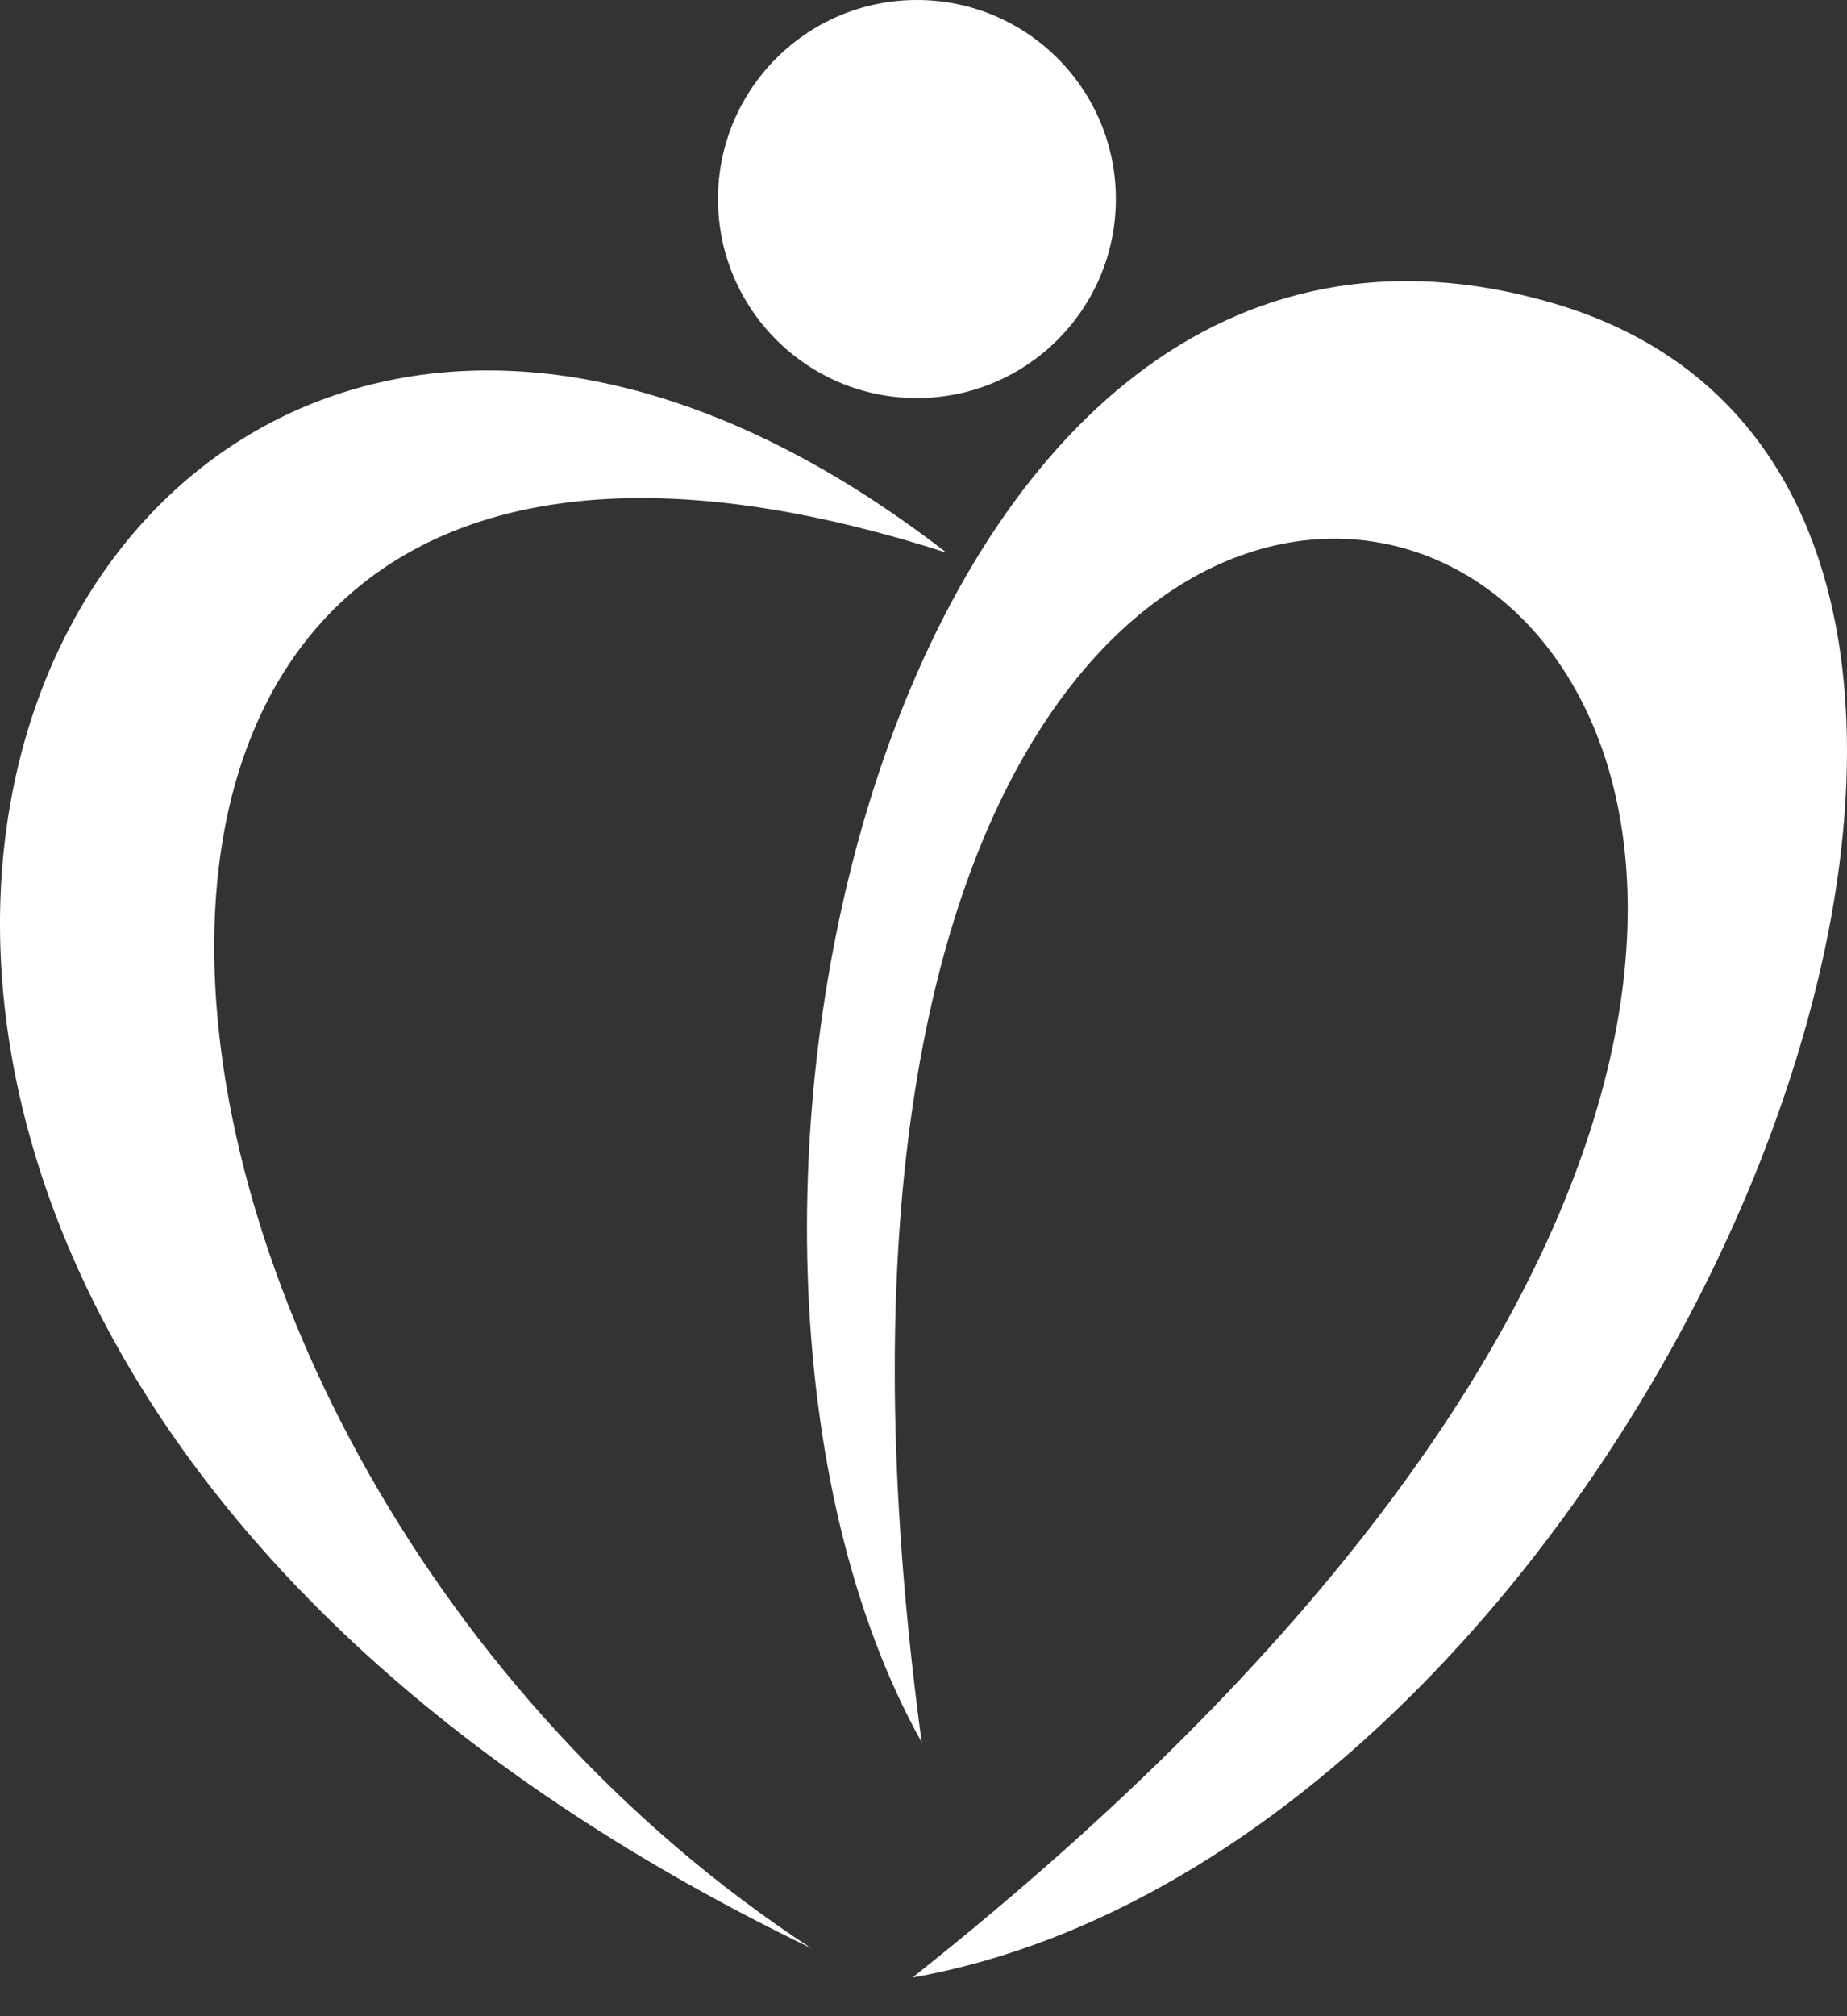 <svg width="33" height="36" viewBox="0 0 33 36" fill="none" xmlns="http://www.w3.org/2000/svg">
<rect x="0" y="0" width="33" height="36" fill="#333333" stroke="none"/>
<g id="Group 2">
<path id="Vector" fill-rule="evenodd" clip-rule="evenodd" d="M16.91 9.868C-1.183 4.037 0.922 25.917 14.493 34.786C-10.482 22.728 1.181 -2.304 16.91 9.868Z" fill="white"/>
<path id="Vector_2" fill-rule="evenodd" clip-rule="evenodd" d="M16.303 35.31C29.608 32.941 39.542 8.867 27.75 5.414C15.958 1.962 11.393 22.017 16.468 31.111C11.501 -5.583 47.311 10.748 16.303 35.31Z" fill="white"/>
<path id="Vector_3" d="M16.382 7.108C18.345 7.108 19.937 5.517 19.937 3.554C19.937 1.591 18.345 0 16.382 0C14.42 0 12.828 1.591 12.828 3.554C12.828 5.517 14.42 7.108 16.382 7.108Z" fill="white"/>
</g>
</svg>
